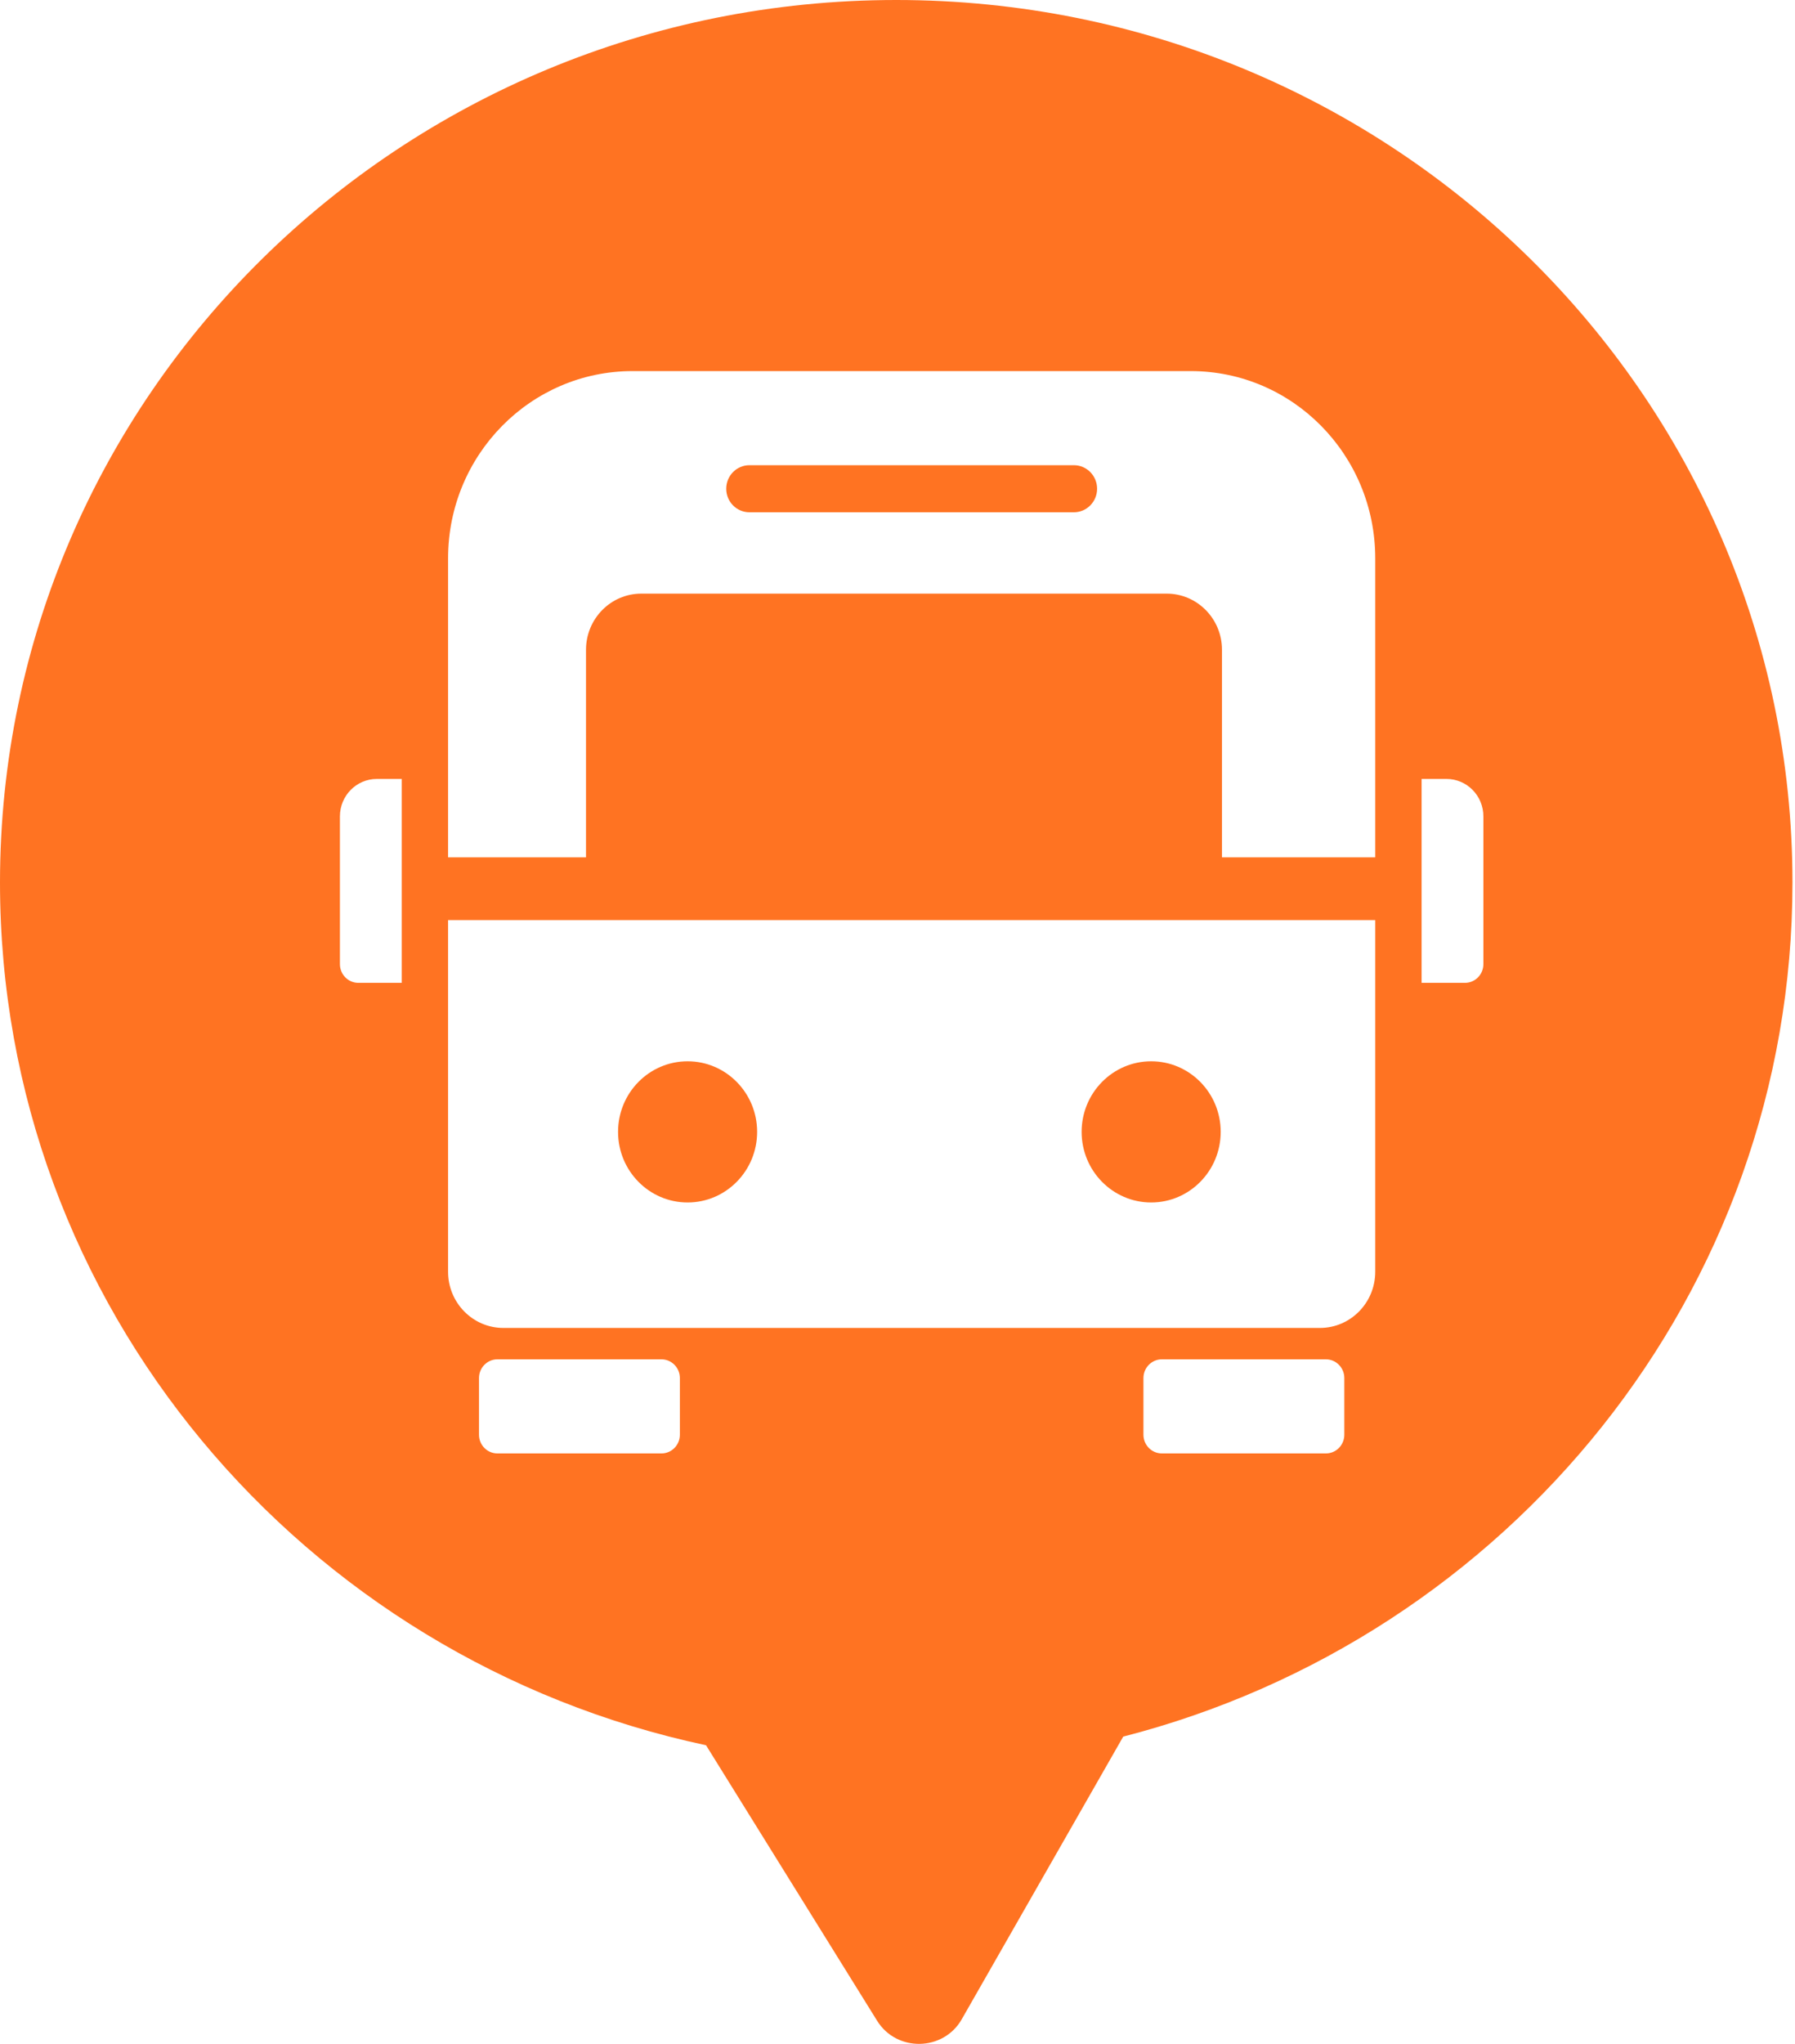 <svg width="145" height="165" viewBox="0 0 145 165" fill="none" xmlns="http://www.w3.org/2000/svg">
<path fill-rule="evenodd" clip-rule="evenodd" d="M90.734 140.195C121.84 132.205 144.796 104.366 144.796 71.25C144.796 31.9 112.382 0 72.398 0C32.414 0 0 31.9 0 71.25C0 105.412 24.429 133.958 57.033 140.892L70.855 163.137C72.431 165.674 76.208 165.607 77.689 163.015L90.734 140.195ZM47.338 52.457V69.214H36.196V45.072C36.196 36.725 42.867 29.958 51.095 29.958H96.192C104.421 29.958 111.091 36.725 111.091 45.072V69.214H98.712V52.457C98.712 49.953 96.71 47.923 94.242 47.923H51.807C49.339 47.923 47.338 49.953 47.338 52.457ZM58.665 39.456C58.665 38.407 59.503 37.556 60.537 37.556H86.75C87.784 37.556 88.623 38.407 88.623 39.456C88.623 40.505 87.784 41.355 86.75 41.355H60.537C59.503 41.355 58.665 40.505 58.665 39.456ZM116.849 62.883H114.836V79.345H118.339C119.161 79.345 119.828 78.668 119.828 77.834V65.906C119.828 64.236 118.494 62.883 116.849 62.883ZM93.857 117.335C93.034 117.335 92.367 116.658 92.367 115.824V111.248C92.367 110.414 93.034 109.737 93.857 109.737H107.104C107.927 109.737 108.594 110.414 108.594 111.248V115.824C108.594 116.658 107.927 117.335 107.104 117.335H93.857ZM38.693 115.824C38.693 116.658 39.36 117.335 40.183 117.335H53.43C54.253 117.335 54.92 116.658 54.92 115.824V111.248C54.92 110.414 54.253 109.737 53.43 109.737H40.183C39.36 109.737 38.693 110.414 38.693 111.248V115.824ZM27.459 65.906C27.459 64.236 28.793 62.883 30.438 62.883H32.452V79.345H28.948C28.126 79.345 27.459 78.668 27.459 77.834V65.906ZM111.091 74.28H36.196V102.67C36.196 105.174 38.197 107.204 40.666 107.204H106.621C109.09 107.204 111.091 105.174 111.091 102.67V74.28ZM92.991 85.677C89.889 85.677 87.374 88.228 87.374 91.375C87.374 94.522 89.889 97.074 92.991 97.074C96.094 97.074 98.608 94.522 98.608 91.375C98.608 88.228 96.094 85.677 92.991 85.677ZM49.927 91.375C49.927 88.228 52.442 85.677 55.544 85.677C58.646 85.677 61.161 88.228 61.161 91.375C61.161 94.522 58.646 97.074 55.544 97.074C52.442 97.074 49.927 94.522 49.927 91.375Z" fill="#FF7322"/>
</svg>
